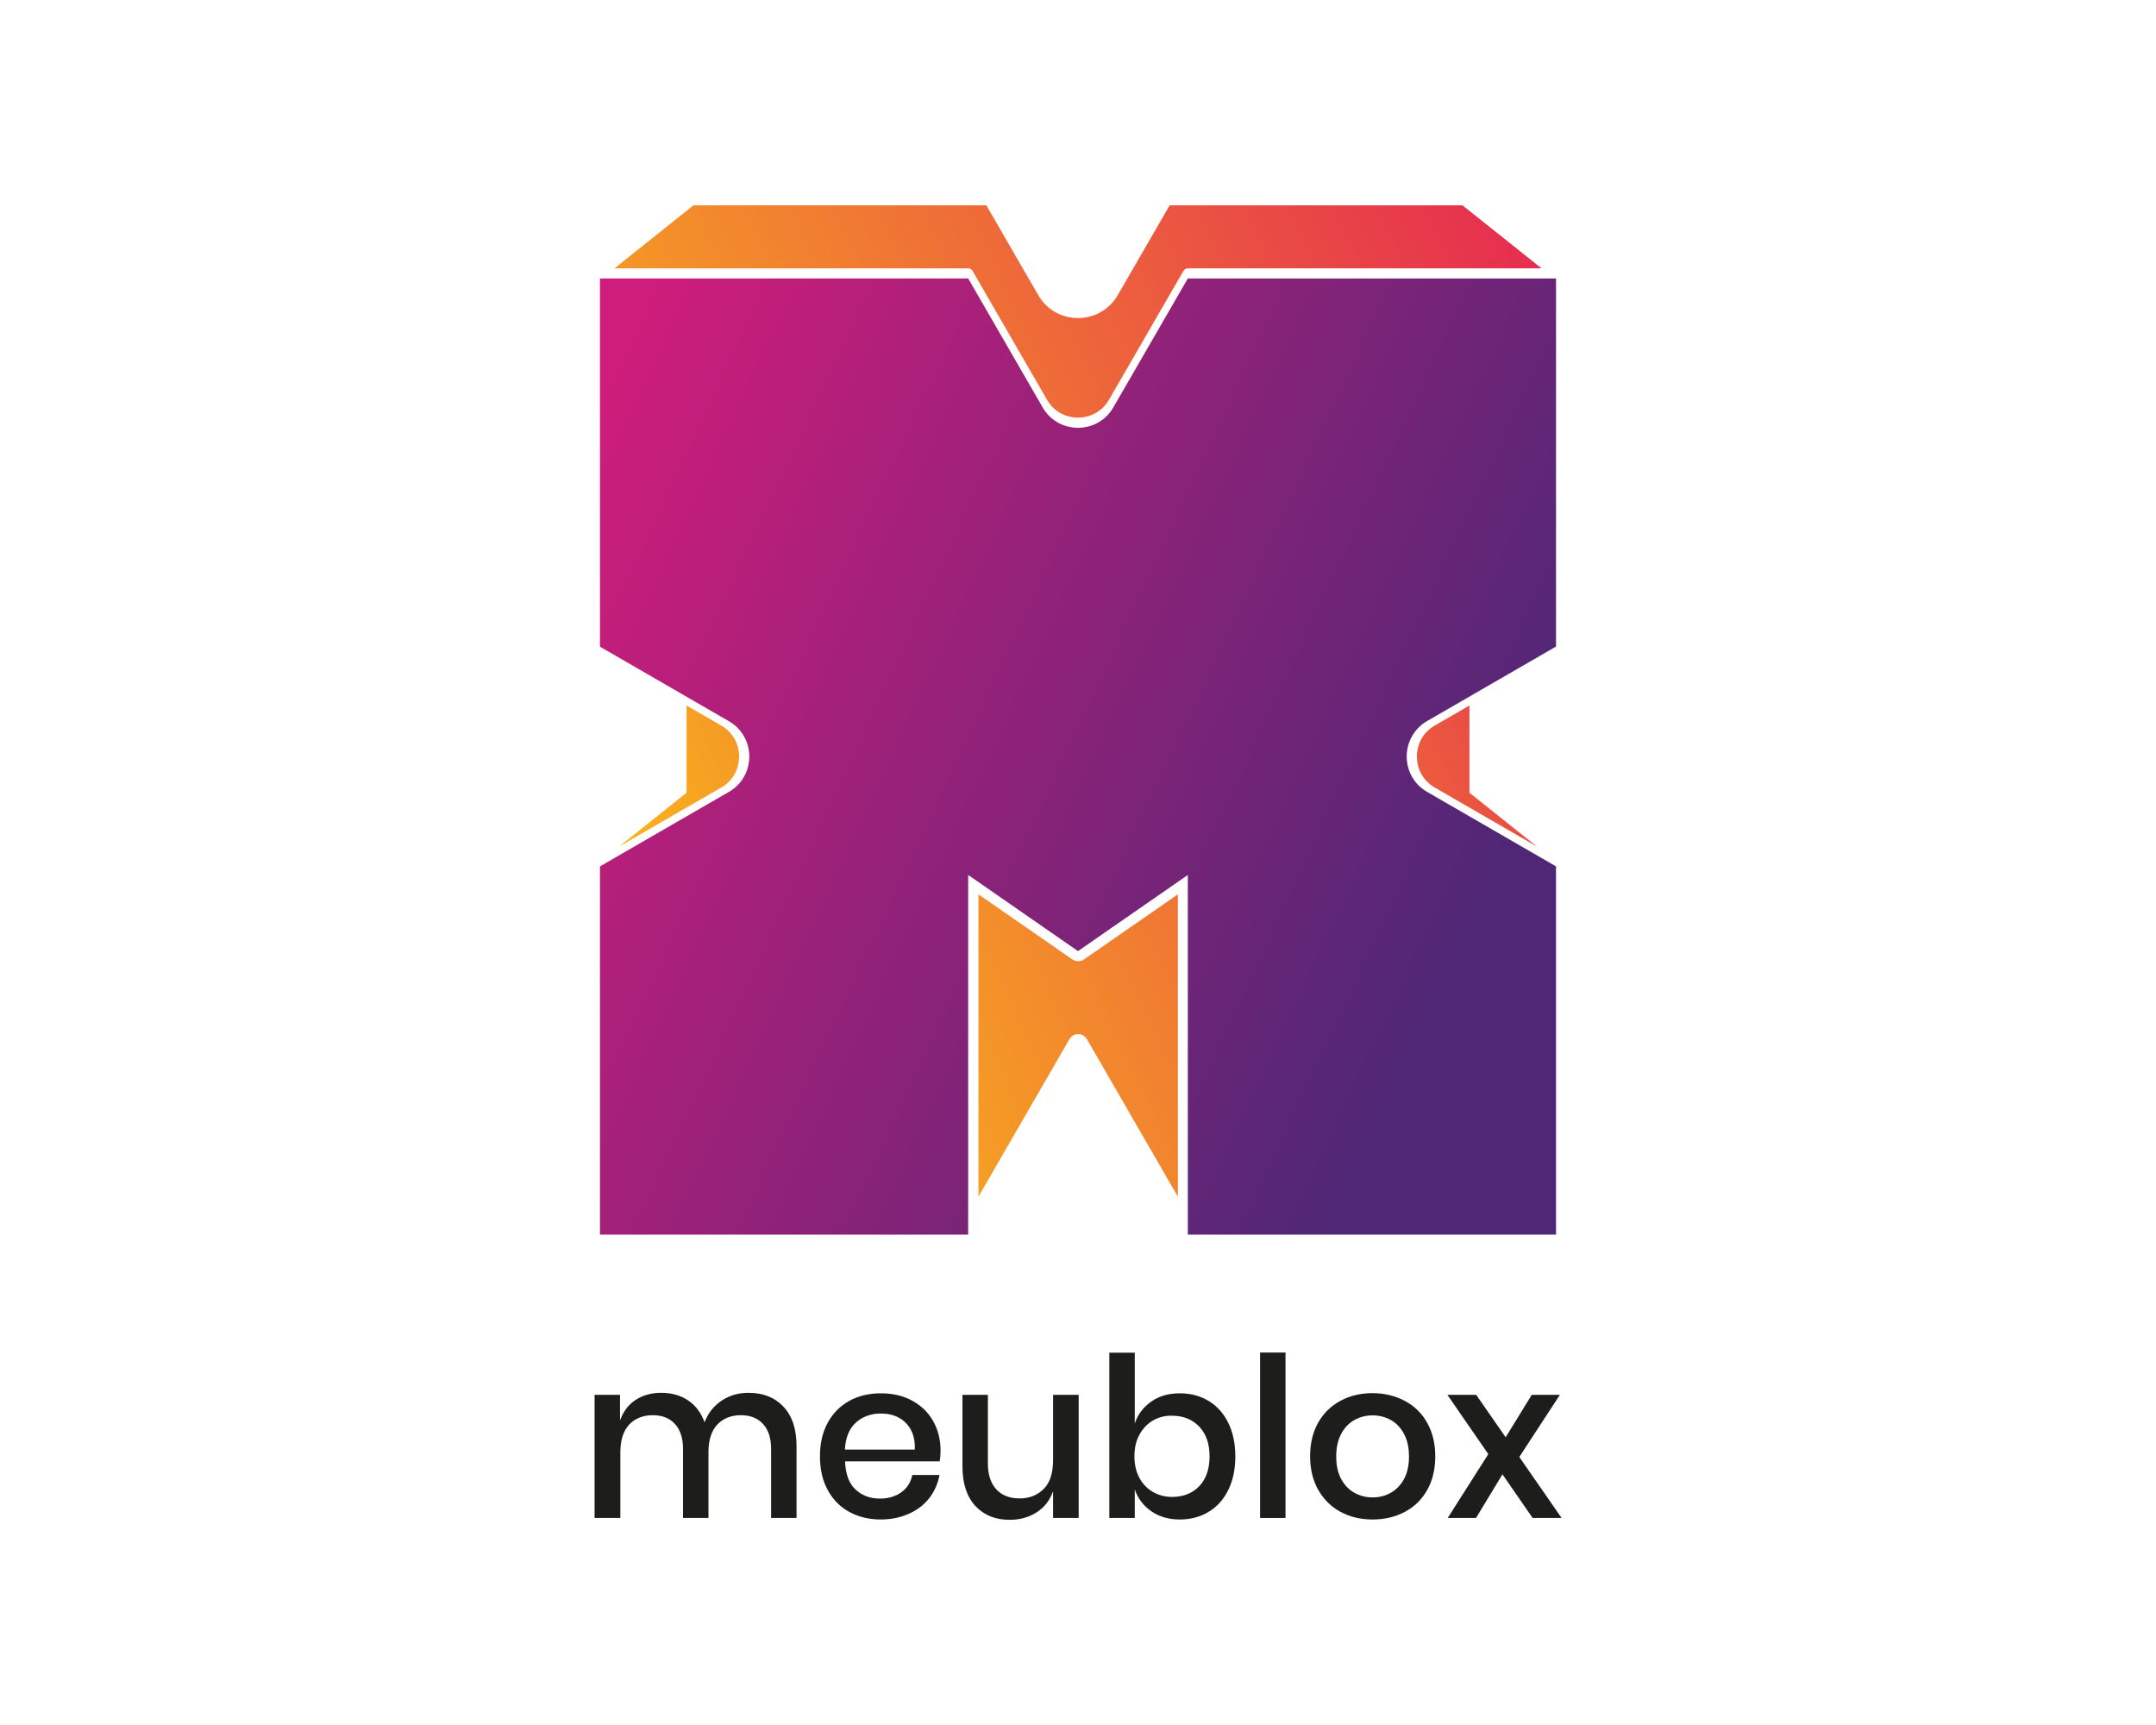<?xml version="1.0" encoding="utf-8"?>
<!-- Generator: Adobe Illustrator 27.5.0, SVG Export Plug-In . SVG Version: 6.00 Build 0)  -->
<svg version="1.1" id="Calque_1" xmlns="http://www.w3.org/2000/svg" xmlns:xlink="http://www.w3.org/1999/xlink" x="0px" y="0px"
	 viewBox="0 0 1280 1024" style="enable-background:new 0 0 1280 1024;" xml:space="preserve">
<style type="text/css">
	.st0{fill:none;stroke:#DA7736;stroke-width:5;stroke-linecap:round;stroke-linejoin:round;stroke-miterlimit:10;}
	.st1{fill:#1D1D1B;}
	.st2{fill:url(#SVGID_1_);}
	.st3{fill:url(#SVGID_00000017485400977067134830000000118658289650655402_);}
	.st4{fill:url(#SVGID_00000163759841110398732070000002594908736346716827_);}
	.st5{fill:url(#SVGID_00000135681311565539808030000013418178821966176443_);}
	.st6{fill:url(#SVGID_00000022562312252699815960000016230209356948376968_);}
</style>
<path class="st0" d="M625.8,254.6"/>
<g>
	<g>
		<path class="st1" d="M465.1,835c5.2,5.5,7.8,13.3,7.8,23.5v42.6h-15.1v-41c0-6.4-1.6-11.3-4.8-14.8c-3.2-3.5-7.6-5.2-13.1-5.2
			c-5.9,0-10.6,1.9-14.1,5.6c-3.5,3.8-5.2,9.3-5.2,16.5v38.9h-15.1v-41c0-6.4-1.6-11.3-4.8-14.8c-3.2-3.5-7.6-5.2-13.1-5.2
			c-5.9,0-10.6,1.9-14.1,5.6c-3.5,3.8-5.2,9.3-5.2,16.5v38.9H353V828h15.1v15.2c1.9-5.3,5-9.4,9.3-12.2s9.4-4.2,15.2-4.2
			c6.1,0,11.4,1.5,15.9,4.5c4.5,3,7.7,7.3,9.8,13c2.1-5.5,5.5-9.8,10.2-12.9c4.7-3.1,10-4.6,15.9-4.6
			C453,826.8,459.9,829.5,465.1,835z"/>
		<path class="st1" d="M557.9,867.5h-56.2c0.3,7.5,2.3,13.1,6.2,16.7c3.9,3.6,8.7,5.4,14.5,5.4c5,0,9.3-1.3,12.8-3.8
			c3.5-2.6,5.6-6,6.4-10.2h16.2c-1,5.1-3,9.7-6.1,13.7c-3.1,4-7.1,7.1-12.1,9.3S529.1,902,523,902c-7.1,0-13.3-1.5-18.8-4.5
			s-9.7-7.3-12.8-13c-3.1-5.7-4.6-12.3-4.6-20c0-7.6,1.5-14.2,4.6-19.9c3.1-5.7,7.4-10,12.8-13s11.7-4.5,18.8-4.5
			c7.2,0,13.4,1.5,18.8,4.5c5.3,3,9.5,7,12.3,12.2c2.9,5.2,4.3,10.9,4.3,17.3C558.4,863.5,558.2,865.7,557.9,867.5z M540.7,848.6
			c-1.8-3.2-4.3-5.6-7.4-7.2s-6.6-2.3-10.3-2.3c-5.9,0-10.9,1.8-14.9,5.4c-4,3.6-6.1,9-6.5,16h41.5
			C543.3,855.9,542.5,851.9,540.7,848.6z"/>
		<path class="st1" d="M640.4,828v73.1h-15.2v-15.9c-1.9,5.4-5.1,9.6-9.7,12.5c-4.6,3-10,4.5-16,4.5c-8.5,0-15.3-2.7-20.4-8.2
			c-5.1-5.5-7.7-13.3-7.7-23.5V828h15.1v40.8c0,6.6,1.7,11.7,5,15.3s8,5.4,13.8,5.4c6,0,10.8-2,14.5-5.8s5.4-9.5,5.4-17V828
			L640.4,828L640.4,828z"/>
		<path class="st1" d="M717.5,831.6c5,3,8.9,7.3,11.7,13s4.2,12.3,4.2,19.9c0,7.7-1.4,14.4-4.2,20c-2.8,5.7-6.7,10-11.7,13
			s-10.7,4.5-17,4.5c-6.6,0-12.3-1.6-17-4.9c-4.7-3.3-8-7.6-9.8-13v17h-15.1V803h15.1v42c1.8-5.4,5.1-9.7,9.8-13
			c4.7-3.3,10.3-4.9,17-4.9C706.8,827.1,712.5,828.6,717.5,831.6z M684.4,843.3c-3.4,2-6,4.8-8,8.5c-2,3.7-2.9,7.9-2.9,12.7
			c0,4.9,1,9.1,2.9,12.7c1.9,3.6,4.6,6.4,8,8.4c3.4,2,7.2,3,11.4,3c6.7,0,12.1-2.1,16.2-6.4s6.1-10.2,6.1-17.7
			c0-7.4-2-13.3-6.1-17.6c-4.1-4.3-9.5-6.5-16.2-6.5C691.6,840.3,687.8,841.3,684.4,843.3z"/>
		<path class="st1" d="M763.2,802.9v98.2h-15.1v-98.2H763.2z"/>
		<path class="st1" d="M834,831.6c5.7,3,10.1,7.3,13.3,13s4.8,12.3,4.8,19.9c0,7.7-1.6,14.4-4.8,20c-3.2,5.7-7.6,10-13.3,13
			c-5.7,3-12,4.5-19.1,4.5s-13.4-1.5-19-4.5c-5.6-3-10-7.4-13.3-13.1c-3.2-5.7-4.8-12.3-4.8-20c0-7.6,1.6-14.2,4.8-19.9
			c3.2-5.7,7.7-10,13.3-13s12-4.5,19-4.5S828.4,828.6,834,831.6z M804.2,842.9c-3.3,1.8-5.9,4.5-7.9,8.2s-3,8.2-3,13.5
			c0,5.4,1,9.9,3,13.5s4.6,6.3,7.9,8.1s6.8,2.7,10.7,2.7s7.5-0.9,10.7-2.7s5.9-4.5,7.9-8.1c2-3.6,3-8.1,3-13.5c0-5.3-1-9.8-3-13.5
			c-2-3.7-4.6-6.4-7.9-8.2c-3.3-1.8-6.8-2.7-10.7-2.7S807.5,841.1,804.2,842.9z"/>
		<path class="st1" d="M909.9,901.1L892,875.2l-15.7,25.9h-16.8l24.1-37.9L859.3,828h17.1l17.5,25.2l15.5-25.2h16.7L902,864.9
			l25.1,36.2H909.9z"/>
	</g>
	<g>
		<g>
			
				<linearGradient id="SVGID_1_" gradientUnits="userSpaceOnUse" x1="264.403" y1="503.808" x2="811.132" y2="758.752" gradientTransform="matrix(1 0 0 -1 0 1021.89)">
				<stop  offset="0" style="stop-color:#FDD210"/>
				<stop  offset="1" style="stop-color:#E32055"/>
			</linearGradient>
			<path class="st2" d="M367.6,502.5l60.6-35c6.7-3.8,10.6-10.7,10.6-18.4c0-7.7-4-14.6-10.6-18.4l-20.6-11.9v51.8L367.6,502.5z"/>
		</g>
		<g>
			
				<linearGradient id="SVGID_00000159435362463398095000000005122625409216186014_" gradientUnits="userSpaceOnUse" x1="322.837" y1="720.716" x2="867.644" y2="466.668" gradientTransform="matrix(1 0 0 -1 0 1021.89)">
				<stop  offset="0" style="stop-color:#CF1D7B"/>
				<stop  offset="1" style="stop-color:#502776"/>
			</linearGradient>
			<path style="fill:url(#SVGID_00000159435362463398095000000005122625409216186014_);" d="M847.3,428l76.5-44.2V165.3H705.2
				L661,241.8c-9.3,16.2-32.7,16.2-42,0l-44.2-76.5H356.2v218.6l76.5,44.2c16.2,9.3,16.2,32.7,0,42l-76.5,44.2v218.6h218.6V519.4
				l65.2,45.2l65.2-45.2v213.5h218.6V514.3l-76.5-44.2C831.1,460.8,831.1,437.4,847.3,428z"/>
		</g>
		<g>
			
				<linearGradient id="SVGID_00000101074070790902218080000011011927351961330104_" gradientUnits="userSpaceOnUse" x1="541.303" y1="397.57" x2="1008.889" y2="615.609" gradientTransform="matrix(1 0 0 -1 0 1021.89)">
				<stop  offset="0" style="stop-color:#FDD210"/>
				<stop  offset="1" style="stop-color:#E32055"/>
			</linearGradient>
			<path style="fill:url(#SVGID_00000101074070790902218080000011011927351961330104_);" d="M851.8,467.5l60.6,35l-40-31.9v-51.8
				l-20.6,11.9c-6.7,3.8-10.6,10.7-10.6,18.4C841.2,456.8,845.1,463.6,851.8,467.5z"/>
		</g>
		<g>
			
				<linearGradient id="SVGID_00000021085286459458283900000017919578926978497185_" gradientUnits="userSpaceOnUse" x1="153.28" y1="643.448" x2="925.264" y2="1003.43" gradientTransform="matrix(1 0 0 -1 0 1021.89)">
				<stop  offset="0" style="stop-color:#FDD210"/>
				<stop  offset="1" style="stop-color:#E32055"/>
			</linearGradient>
			<path style="fill:url(#SVGID_00000021085286459458283900000017919578926978497185_);" d="M574.8,159.3c1.1,0,2.1,0.6,2.6,1.5
				l44.2,76.5c3.8,6.7,10.7,10.6,18.4,10.6c7.7,0,14.6-4,18.4-10.6l44.2-76.5c0.5-0.9,1.5-1.5,2.6-1.5h210l-46.9-37.4H694.4
				l-30.8,53.3c-4.9,8.5-13.8,13.6-23.6,13.6l0,0c-9.9,0-18.7-5.1-23.6-13.6l-30.8-53.3H411.7l-46.9,37.4H574.8z"/>
		</g>
		<g>
			
				<linearGradient id="SVGID_00000136398453169679111530000006497068636338962602_" gradientUnits="userSpaceOnUse" x1="356.765" y1="269.17" x2="1056.305" y2="595.371" gradientTransform="matrix(1 0 0 -1 0 1021.89)">
				<stop  offset="0" style="stop-color:#FDD210"/>
				<stop  offset="1" style="stop-color:#E32055"/>
			</linearGradient>
			<path style="fill:url(#SVGID_00000136398453169679111530000006497068636338962602_);" d="M636.6,569.5l-55.7-38.6v179.5l54-93.5
				c1.1-1.9,3.1-3,5.2-3c2.2,0,4.1,1.2,5.2,3l54,93.5V530.9l-55.7,38.6c-1,0.7-2.2,1.1-3.4,1.1S637.6,570.2,636.6,569.5z"/>
		</g>
	</g>
</g>
</svg>
